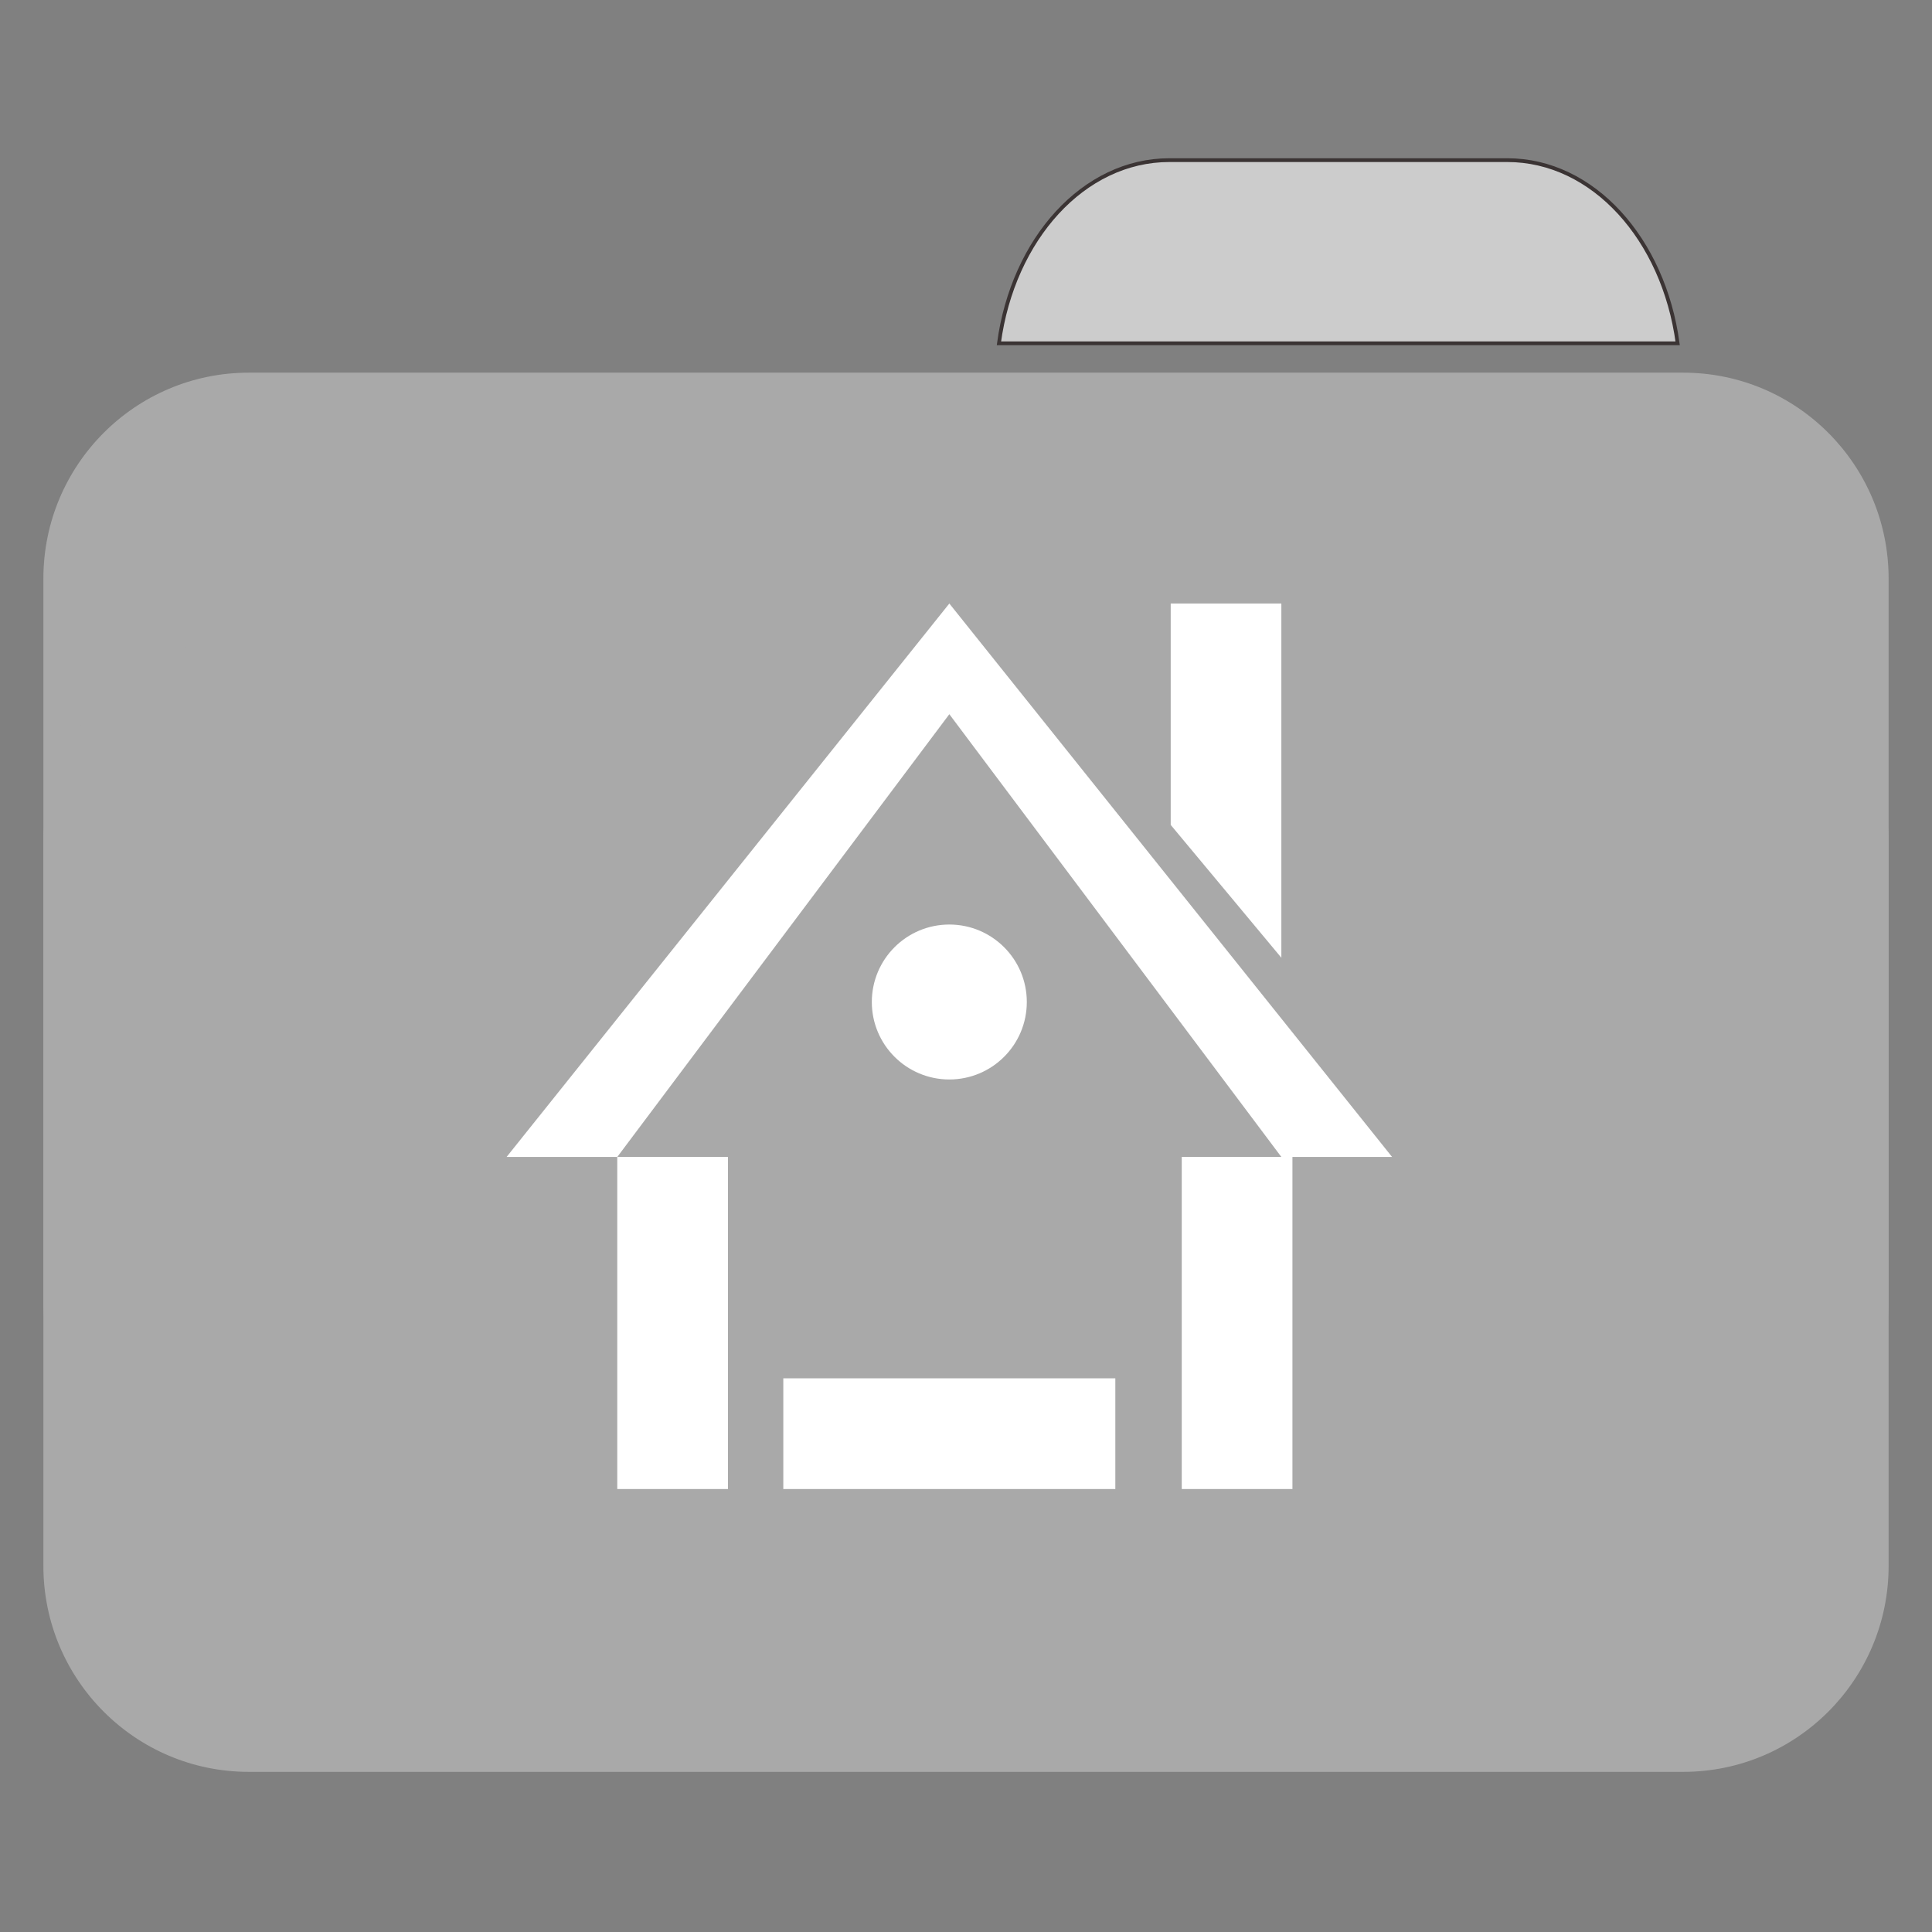 
<svg xmlns="http://www.w3.org/2000/svg" xmlns:xlink="http://www.w3.org/1999/xlink" width="192px" height="192px" viewBox="0 0 192 192" version="1.1">
<rect x="0" y="0" width="192" height="192" fill="#808080" stroke="none"/>
<g id="surface1">
<path style="fill-rule:nonzero;fill:rgb(80%,80%,80%);fill-opacity:1;stroke-width:1;stroke-linecap:butt;stroke-linejoin:miter;stroke:rgb(23.137%,20.392%,20.392%);stroke-opacity:1;stroke-miterlimit:4;" d="M 309.885 42.438 C 287.167 42.438 268.448 63.344 264.729 90.979 L 444.594 90.979 C 440.875 63.344 422.167 42.438 399.448 42.438 Z M 309.885 42.438 " transform="matrix(0.375,0,0,0.375,0,0)"/>
<path style=" stroke:none;fill-rule:nonzero;fill:#A9A9A9;fill-opacity:1;" d="M 24.727 37.035 L 167.273 37.035 C 178.547 37.035 187.688 46.195 187.688 57.5 L 187.688 129.309 C 187.688 140.613 178.547 149.777 167.273 149.777 L 24.727 149.777 C 13.453 149.777 4.312 140.613 4.312 129.309 L 4.312 57.5 C 4.312 46.195 13.453 37.035 24.727 37.035 Z M 24.727 37.035 "/>
<path style=" stroke:none;fill-rule:nonzero;fill:#A9A9A9;fill-opacity:1;" d="M 24.727 63.34 L 167.273 63.34 C 178.547 63.34 187.688 72.504 187.688 83.809 L 187.688 155.617 C 187.688 166.922 178.547 176.086 167.273 176.086 L 24.727 176.086 C 13.453 176.086 4.312 166.922 4.312 155.617 L 4.312 83.809 C 4.312 72.504 13.453 63.34 24.727 63.34 Z M 24.727 63.34 "/>
<path style=" stroke:none;fill-rule:evenodd;fill:rgb(100%,100%,100%);fill-opacity:1;" d="M 94.344 59.977 L 50.344 114.977 L 61.344 114.977 L 94.344 70.977 L 127.34 114.977 L 117.441 114.977 L 117.441 147.977 L 128.441 147.977 L 128.441 114.977 L 138.344 114.977 Z M 61.344 114.977 L 61.344 147.977 L 72.344 147.977 L 72.344 114.977 Z M 116.344 59.977 L 116.344 81.977 L 127.34 95.18 L 127.34 59.977 Z M 94.344 91.879 C 90.09 91.879 86.641 95.324 86.641 99.578 C 86.641 103.832 90.09 107.277 94.344 107.277 C 98.594 107.277 102.043 103.832 102.043 99.578 C 102.043 95.324 98.594 91.879 94.344 91.879 Z M 77.844 136.977 L 77.844 147.977 L 110.84 147.977 L 110.84 136.977 Z M 77.844 136.977 "/>
</g>
</svg>
